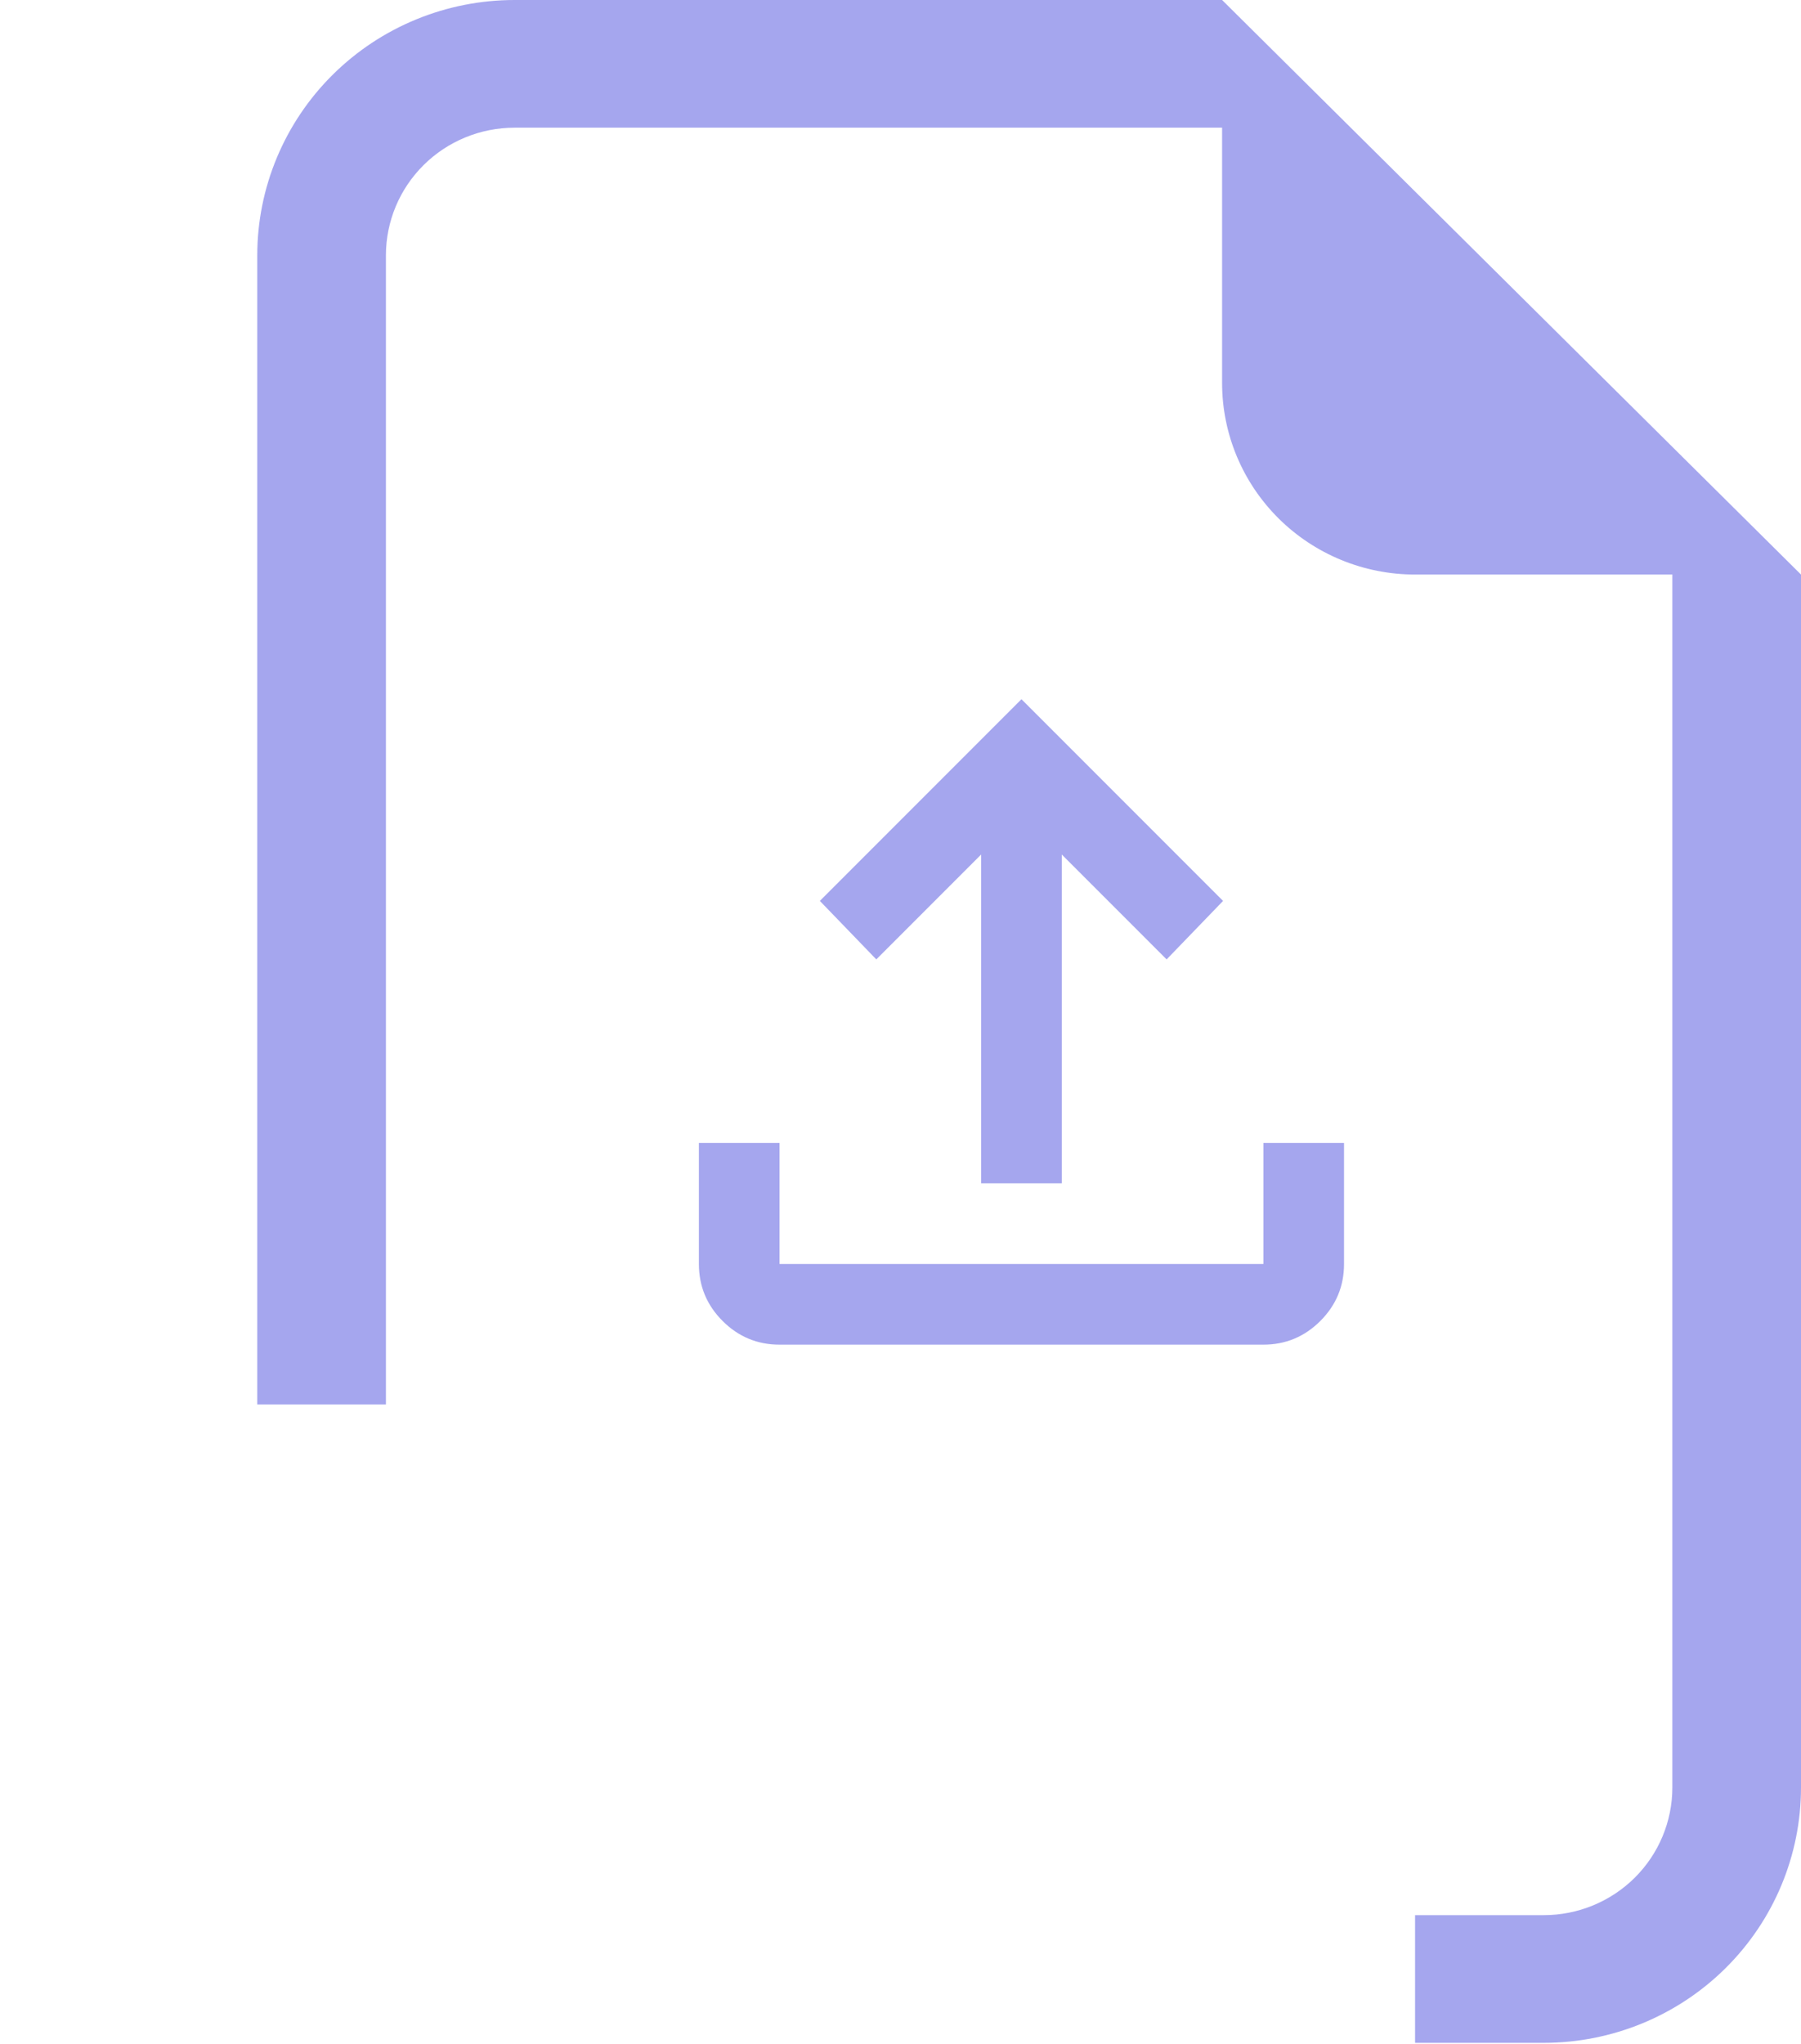 <svg width="67" height="76" viewBox="0 0 67 76" fill="none" xmlns="http://www.w3.org/2000/svg">
<path fill-rule="evenodd" clip-rule="evenodd" d="M67 21.364V66.467C67 68.985 65.992 71.4 64.197 73.181C62.402 74.962 59.967 75.962 57.429 75.962H52.643V71.214H57.429C58.698 71.214 59.915 70.714 60.813 69.824C61.71 68.933 62.214 67.726 62.214 66.467V21.364H52.643C50.739 21.364 48.913 20.614 47.567 19.279C46.221 17.943 45.464 16.132 45.464 14.243V4.748H19.143C17.874 4.748 16.656 5.248 15.759 6.138C14.861 7.029 14.357 8.236 14.357 9.495V52.224H9.571V9.495C9.571 6.977 10.58 4.562 12.375 2.781C14.17 1 16.604 0 19.143 0L45.464 0L67 21.364Z" fill="#A5A6EE"/>
<path d="M29 50C28.175 50 27.469 49.706 26.881 49.119C26.294 48.531 26 47.825 26 47V42.5H29V47H47V42.5H50V47C50 47.825 49.706 48.531 49.119 49.119C48.531 49.706 47.825 50 47 50H29ZM36.5 44V31.775L32.6 35.675L30.5 33.5L38 26L45.5 33.5L43.4 35.675L39.5 31.775V44H36.5Z" fill="#A5A6EE"/>
</svg>
